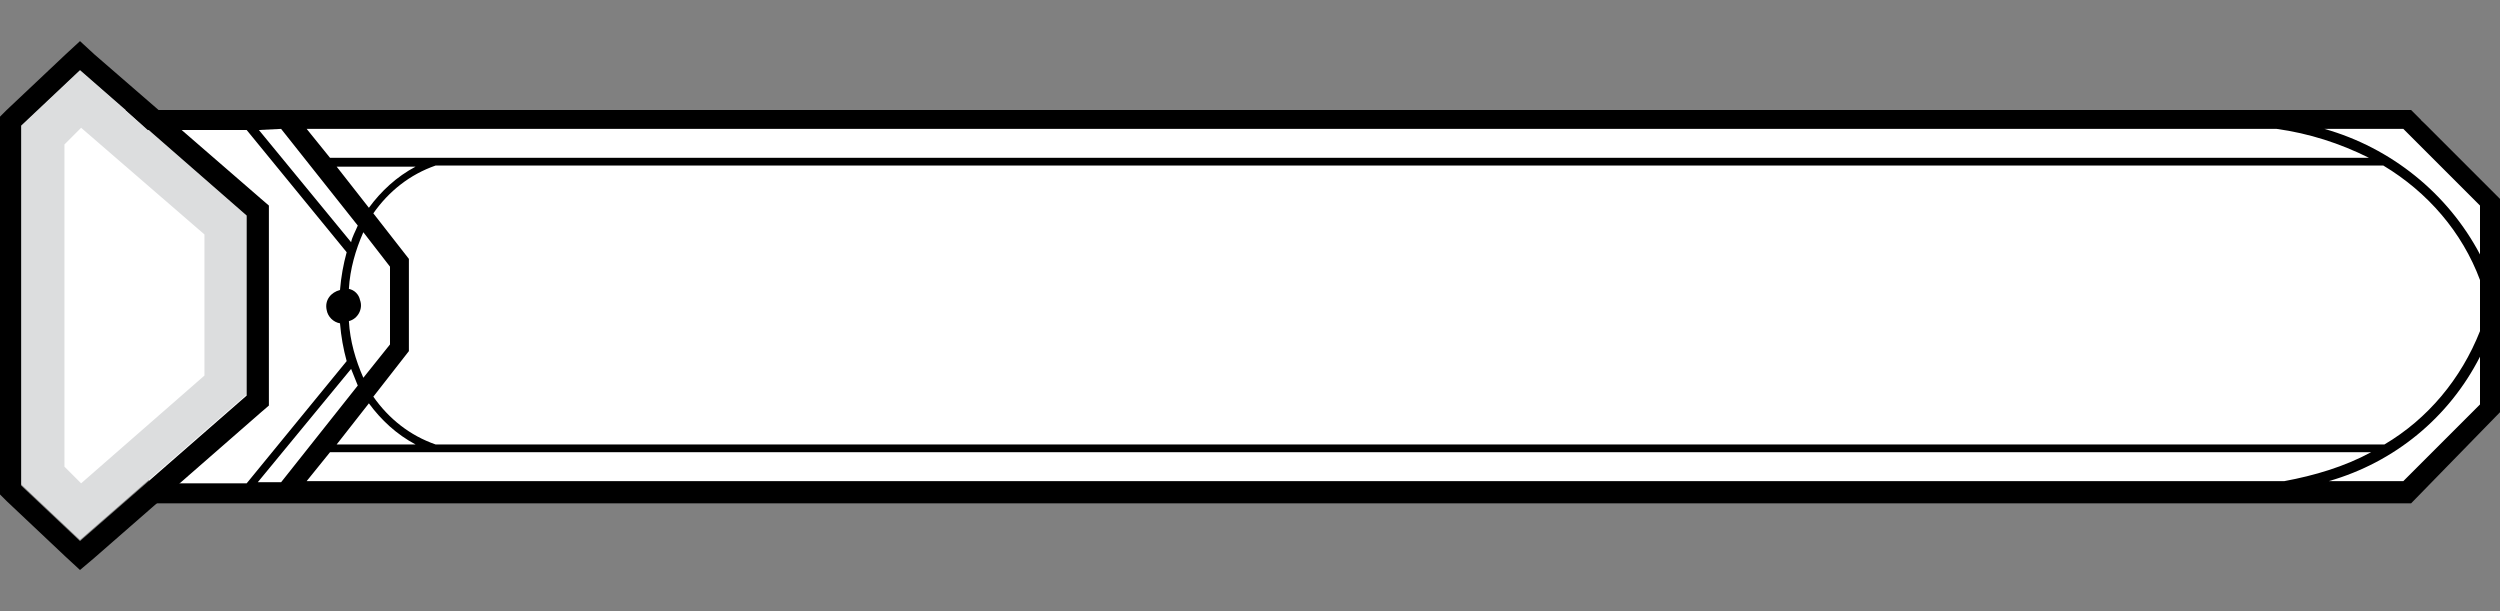<?xml version="1.0" encoding="UTF-8"?>
<!DOCTYPE svg PUBLIC "-//W3C//DTD SVG 1.1//EN" "http://www.w3.org/Graphics/SVG/1.1/DTD/svg11.dtd">
<svg version="1.1" xmlns="http://www.w3.org/2000/svg" xmlns:xlink="http://www.w3.org/1999/xlink" width="225" height="55"  xml:space="preserve" id="labelBlock4">
    <rect width="100%" height="100%" fill="#808080" stroke="none"/>
    <!-- Generated by PaintCode - http://www.paintcodeapp.com -->
    <g id="labelBlock4-group">
        <path id="labelBlock4-bezier" stroke="none" fill="rgb(255, 255, 255)" d="M 217.9,44.2 L 224.1,36.8 224.1,18.2 217.9,10.8 13.4,10.8 13.4,44.2 217.9,44.2 Z M 217.9,44.2" />
        <path id="labelBlock4-bezier2" stroke="none" fill="rgb(255, 255, 255)" d="M 3.8,42.8 L 3.8,12.2 7.3,8.9 20.4,20.3 20.4,34.7 7.3,46.1 3.8,42.8 Z M 3.8,42.8" />
        <path id="labelBlock4-bezier3" stroke="none" fill="rgb(220, 221, 222)" d="M 7.2,6.3 L 1.9,11.3 1.9,43.6 7.2,48.6 22.2,35.5 22.2,19.4 7.2,6.3 Z M 7.3,11.5 L 18.4,21.1 18.4,33.8 7.3,43.5 5.8,42 5.8,13 7.3,11.5 Z M 7.3,11.5" />
        <path id="labelBlock4-bezier4" stroke="none" fill="rgb(0, 0, 0)" d="M 223.2,36.4 L 216.3,43.3 209.6,43.3 C 215.5,41.6 220.4,37.6 223.2,32.1 L 223.2,36.4 Z M 223.2,29.8 C 221.5,34.1 218.5,37.7 214.6,40 L 214.6,40 39.2,40 C 36.9,39.2 35,37.7 33.6,35.7 L 36.8,31.6 36.8,23.3 33.6,19.2 C 35,17.2 36.9,15.7 39.2,14.9 L 214.5,14.9 C 218.5,17.3 221.6,20.9 223.2,25.2 L 223.2,29.8 Z M 223.2,22.9 C 220.3,17.4 215.2,13.3 209.2,11.6 L 216.3,11.6 223.2,18.5 223.2,22.9 Z M 204.9,11.6 C 207.8,12 210.6,12.9 213.2,14.2 L 29.7,14.2 27.6,11.6 204.9,11.6 Z M 25.3,11.6 L 32.2,20.3 C 32,20.8 31.7,21.3 31.6,21.8 L 23.3,11.7 25.3,11.6 Z M 31.6,33.2 C 31.8,33.7 32,34.2 32.2,34.7 L 25.3,43.4 23.2,43.4 31.6,33.2 Z M 33.2,36.3 C 34.3,37.8 35.7,39.1 37.4,40 L 30.3,40 33.2,36.3 Z M 30.3,15 L 37.4,15 C 35.7,15.9 34.3,17.2 33.2,18.7 L 30.3,15 Z M 35.1,24 L 35.1,31 32.7,34 C 32,32.4 31.5,30.7 31.4,28.9 32.2,28.7 32.7,27.8 32.4,27 32.3,26.5 31.9,26.1 31.4,26 31.5,24.2 32,22.5 32.7,20.9 L 35.1,24 Z M 27.6,43.3 L 29.7,40.7 213.4,40.7 C 211,42 208.3,42.8 205.6,43.3 L 27.6,43.3 Z M 225,37.1 L 225,17.9 217,9.9 11.3,9.9 13.3,11.7 22.2,11.7 31.2,22.7 C 30.9,23.8 30.7,24.9 30.6,26.1 29.8,26.3 29.2,27 29.4,27.9 29.5,28.5 30,29 30.6,29.1 30.7,30.3 30.9,31.4 31.2,32.5 L 22.2,43.5 13.3,43.5 11.3,45.3 217,45.3 225,37.1 Z M 225,37.1" />
        <path id="labelBlock4-bezier5" stroke="none" fill="rgb(0, 0, 0)" d="M 7.2,3.7 L 5.9,4.9 0.6,9.9 0,10.5 0,44.5 0.6,45.1 5.9,50.1 7.2,51.3 8.5,50.2 23.5,37.1 24.2,36.5 24.2,18.5 23.5,17.9 8.5,4.9 7.2,3.7 Z M 7.2,6.3 L 22.2,19.4 22.2,35.6 7.2,48.7 1.9,43.7 1.9,11.3 7.2,6.3 Z M 7.2,6.3" />
    </g>
</svg>
